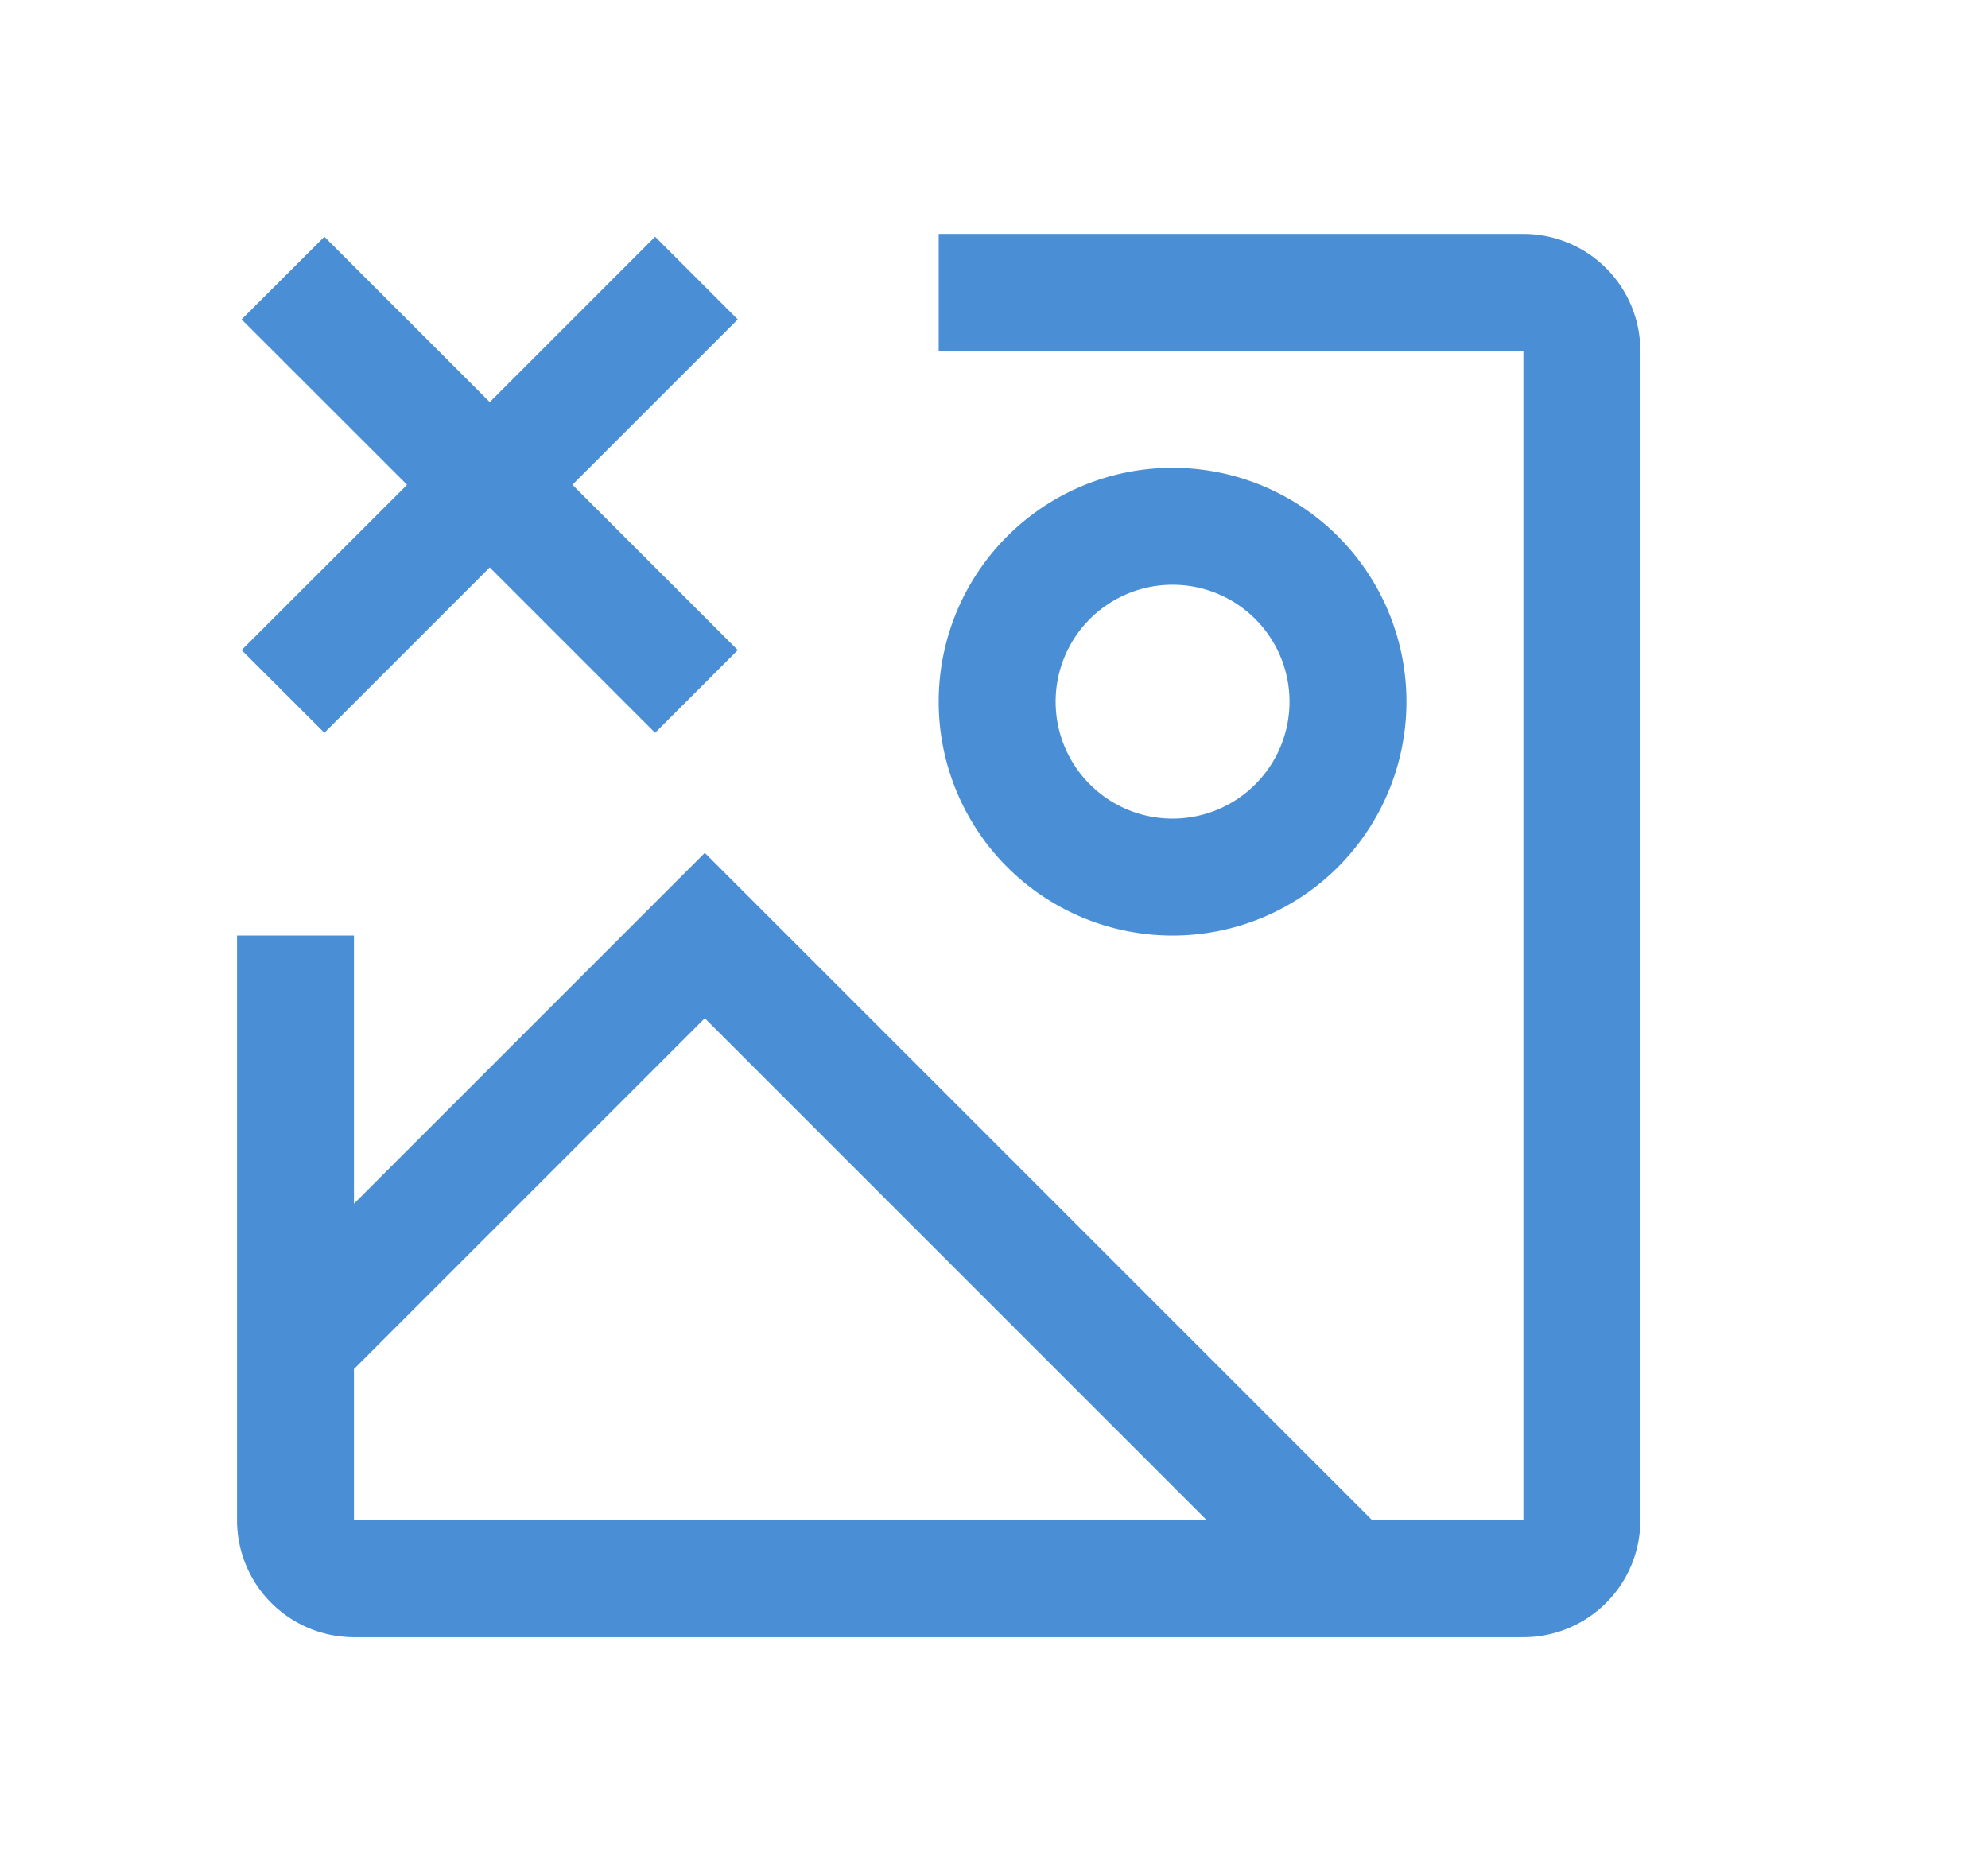 <?xml version="1.0" standalone="no"?><!DOCTYPE svg PUBLIC "-//W3C//DTD SVG 1.1//EN" "http://www.w3.org/Graphics/SVG/1.1/DTD/svg11.dtd"><svg class="icon" width="64px" height="60.24px" viewBox="0 0 1088 1024" version="1.1" xmlns="http://www.w3.org/2000/svg"><path fill="#3783d1" d="M833.728 128a64 64 0 0 1 64 64v640a64 64 0 0 1-64 64h-640a64 64 0 0 1-64-64V512h64v146.752l192-192L750.976 832h82.752V192h-320V128h320z m-448 429.248l-192 192V832h466.752L385.728 557.248z m256-301.248a128 128 0 1 1 0 256 128 128 0 0 1 0-256z m0 64a64 64 0 1 0 0 128 64 64 0 0 0 0-128zM358.528 129.536l45.248 45.248-90.496 90.496 90.496 90.496-45.248 45.248-90.496-90.496-90.496 90.496-45.312-45.248 90.56-90.496-90.56-90.496 45.312-45.248 90.496 90.496 90.496-90.496z"  fill-opacity=".9" /></svg>